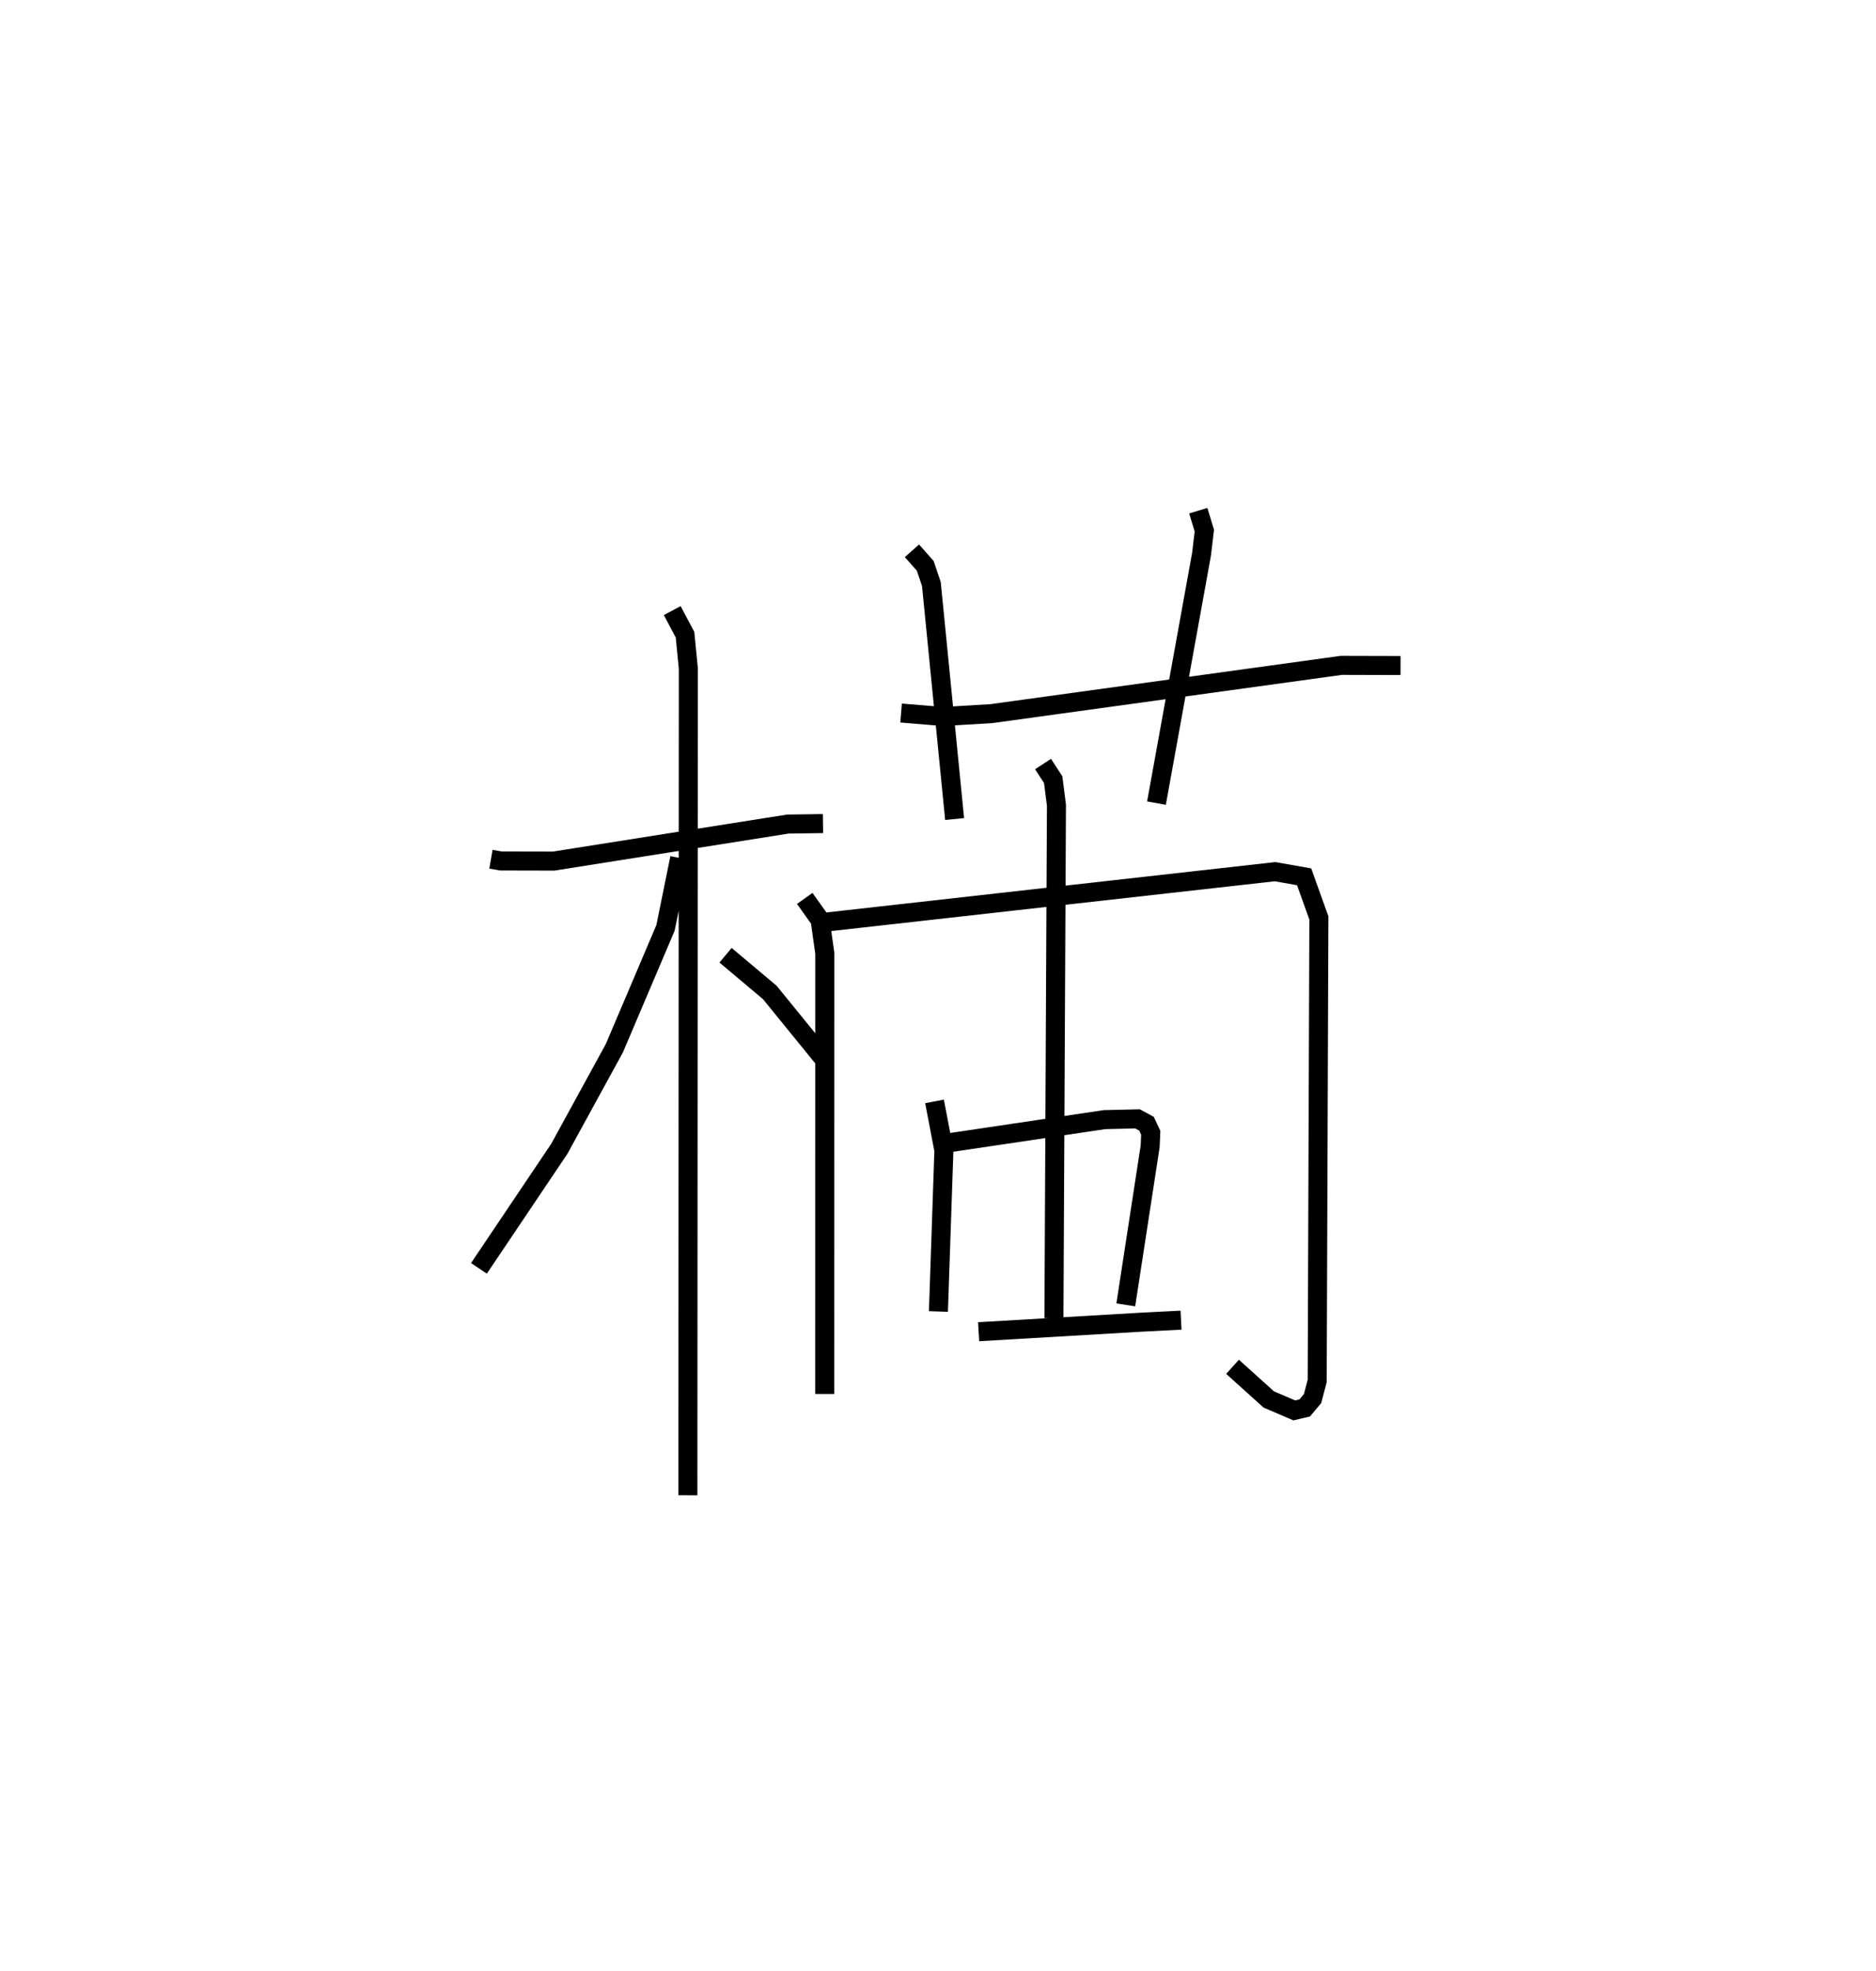 <?xml version="1.0" encoding="utf-8" ?>
<svg baseProfile="full" height="103.58" version="1.1" width="98.646" xmlns="http://www.w3.org/2000/svg" xmlns:ev="http://www.w3.org/2001/xml-events" xmlns:xlink="http://www.w3.org/1999/xlink"><defs /><rect fill="white" height="103.58" width="98.646" x="0" y="0" /><path d="M25,25 m0.0,0.0 m0.815,20.154 l0.523,0.091 2.778,0.006 l12.311,-1.945 1.848,-0.026 m-7.927,-11.192 l0.673,1.267 0.173,1.773 l-0.023,43.451 m-0.43,-33.489 l-0.747,3.673 -2.689,6.322 l-2.897,5.291 -4.224,6.278 m12.968,-16.455 l2.327,1.956 2.78,3.416 m4.123,-18.1 l2.212,0.183 2.542,-0.152 l18.393,-2.536 3.117,0.008 m-25.694,-6.029 l0.701,0.792 0.322,0.954 l1.222,12.35 m12.812,-16.204 l0.319,1.048 -0.147,1.238 l-2.37,13.082 m-18.495,5.008 l0.808,1.134 0.246,1.743 l-0.003,23.165 m0.154,-24.808 l23.527,-2.639 1.527,0.27 l0.776,2.161 -0.089,24.335 l-0.244,0.926 -0.41,0.487 l-0.55,0.131 -1.342,-0.574 l-1.905,-1.717 m-9.965,-31.675 l0.534,0.819 0.171,1.342 l-0.132,26.955 m-6.279,-11.388 l0.493,2.58 -0.288,8.46 m0.369,-8.838 l8.366,-1.244 1.735,-0.04 l0.472,0.256 0.223,0.476 l-0.032,0.715 -1.281,8.328 m-7.738,1.411 l8.544,-0.501 2.1,-0.107 " fill="none" stroke="black" stroke-width="1" /></svg>